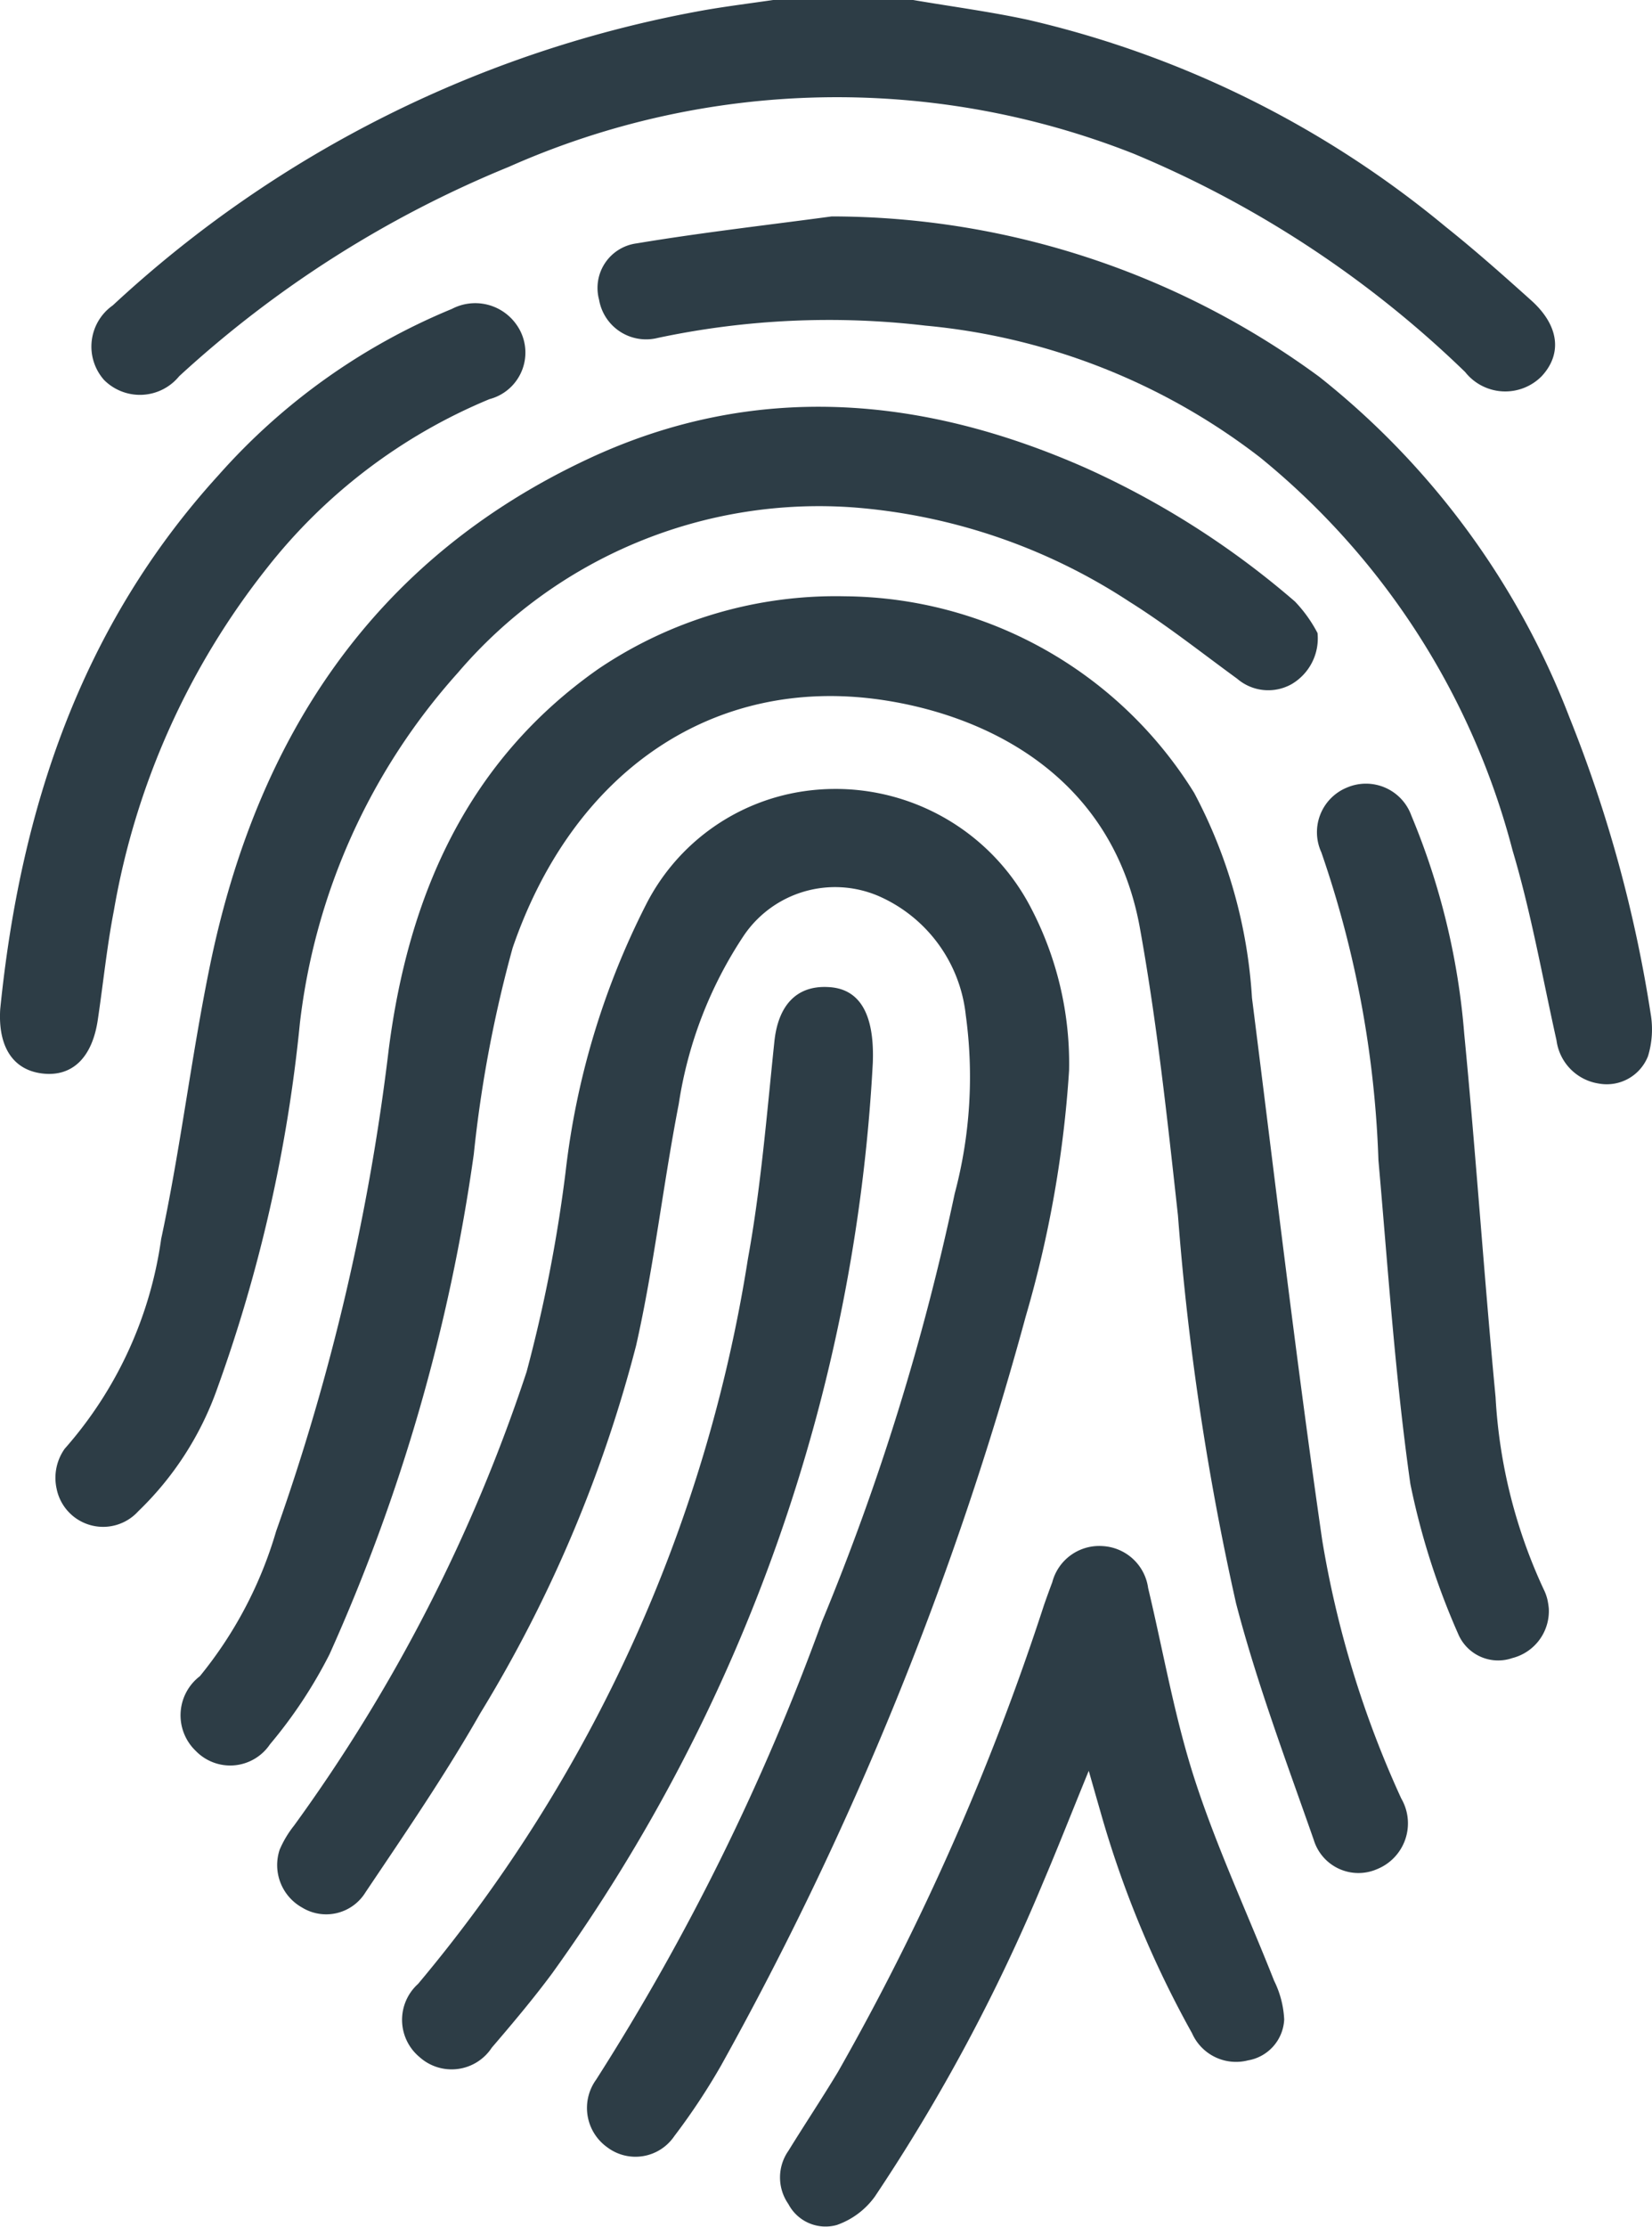 <svg xmlns="http://www.w3.org/2000/svg" width="39.39" height="53.063" viewBox="0 0 39.39 53.063">
  <g id="Group_273" data-name="Group 273" transform="translate(-1493.362 -3441.785)">
    <path id="Path_12" data-name="Path 12" d="M-1979.539-542.638c.913.156,1.833.277,2.737.472a24.127,24.127,0,0,1,9.959,4.931c.7.558,1.373,1.156,2.041,1.755s.743,1.274.25,1.806a1.22,1.22,0,0,1-1.826-.1,25.356,25.356,0,0,0-7.9-5.2,19.268,19.268,0,0,0-14.9.311,26.324,26.324,0,0,0-7.862,4.99,1.208,1.208,0,0,1-1.791.089,1.2,1.2,0,0,1,.208-1.777,27.945,27.945,0,0,1,14.149-7.042c.54-.092,1.084-.16,1.625-.239Z" transform="translate(3494.674 3984.423)" fill="#2d3d46"/>
    <path id="Path_13" data-name="Path 13" d="M-1967.869-439.995a9.886,9.886,0,0,1,8.32,4.683,11.932,11.932,0,0,1,1.379,4.887c.546,4.308,1.052,8.621,1.674,12.918a24.178,24.178,0,0,0,1.885,6.158,1.177,1.177,0,0,1-.577,1.684,1.113,1.113,0,0,1-1.51-.7c-.653-1.865-1.353-3.723-1.851-5.631a64.569,64.569,0,0,1-1.386-9.245c-.253-2.294-.5-4.6-.91-6.864-.669-3.663-3.715-5.064-6.154-5.422-3.989-.584-7.346,1.675-8.8,5.91a30.273,30.273,0,0,0-.926,4.916,43.852,43.852,0,0,1-3.441,11.918,11.2,11.2,0,0,1-1.42,2.145,1.143,1.143,0,0,1-1.77.154,1.173,1.173,0,0,1,.1-1.779,9.8,9.8,0,0,0,1.818-3.454,53.254,53.254,0,0,0,2.686-11.492c.469-3.638,1.857-6.851,4.992-9.052A10.107,10.107,0,0,1-1967.869-439.995Z" transform="translate(3481.384 3895.989)" fill="#2d3d46"/>
    <path id="Path_14" data-name="Path 14" d="M-1948.228-400.1a26.978,26.978,0,0,1-1.033,5.862,79.566,79.566,0,0,1-7.266,17.854,15.476,15.476,0,0,1-1.114,1.681,1.118,1.118,0,0,1-1.6.265,1.15,1.15,0,0,1-.265-1.609,55.35,55.35,0,0,0,5.386-10.916,58.079,58.079,0,0,0,3.165-10.2,10.8,10.8,0,0,0,.263-4.257,3.5,3.5,0,0,0-2.075-2.831,2.63,2.63,0,0,0-3.214.936,9.912,9.912,0,0,0-1.554,4.018c-.372,1.91-.587,3.852-1.015,5.748a32.214,32.214,0,0,1-3.719,8.772c-.835,1.466-1.793,2.862-2.735,4.264a1.1,1.1,0,0,1-1.51.364,1.159,1.159,0,0,1-.537-1.379,2.484,2.484,0,0,1,.342-.573,39.377,39.377,0,0,0,5.546-10.814,35.21,35.21,0,0,0,.929-4.757,18.7,18.7,0,0,1,1.927-6.393,5.034,5.034,0,0,1,3.676-2.673,5.248,5.248,0,0,1,5.47,2.722A8,8,0,0,1-1948.228-400.1Z" transform="translate(3467.081 3867.389)" fill="#2d3d46"/>
    <path id="Path_15" data-name="Path 15" d="M-1975.191-467.228a1.264,1.264,0,0,1-.616,1.216,1.137,1.137,0,0,1-1.3-.128c-.85-.619-1.677-1.276-2.566-1.833a13.956,13.956,0,0,0-6.529-2.245,11.322,11.322,0,0,0-9.489,3.939,15.1,15.1,0,0,0-3.765,8.351,35.951,35.951,0,0,1-1.967,8.693,7.548,7.548,0,0,1-1.886,2.933,1.131,1.131,0,0,1-1.947-.536,1.2,1.2,0,0,1,.193-.954,9.549,9.549,0,0,0,2.3-5c.462-2.153.719-4.349,1.162-6.506,1.113-5.423,3.884-9.675,9.01-12.076,3.948-1.85,7.94-1.523,11.862.207a20.455,20.455,0,0,1,5,3.188A3.281,3.281,0,0,1-1975.191-467.228Z" transform="translate(3499.968 3924.098)" fill="#2d3d46"/>
    <path id="Path_16" data-name="Path 16" d="M-1906.232-505.385a19.667,19.667,0,0,1,11.626,3.823,19.078,19.078,0,0,1,5.965,8.118,32.1,32.1,0,0,1,1.935,7.058,2.192,2.192,0,0,1-.063,1.01,1.056,1.056,0,0,1-1.171.654,1.2,1.2,0,0,1-1.011-1.03c-.337-1.511-.605-3.043-1.047-4.524a17.861,17.861,0,0,0-6.027-9.371,15.372,15.372,0,0,0-7.975-3.136,19.677,19.677,0,0,0-6.38.293,1.138,1.138,0,0,1-1.4-.911,1.071,1.071,0,0,1,.892-1.341C-1909.339-505-1907.783-505.176-1906.232-505.385Z" transform="translate(3419.426 3952.327)" fill="#2d3d46"/>
    <path id="Path_17" data-name="Path 17" d="M-1934.337-370.968a40.856,40.856,0,0,1-7.649,21.7c-.452.609-.942,1.19-1.436,1.766a1.145,1.145,0,0,1-1.725.222,1.152,1.152,0,0,1-.032-1.742,35.435,35.435,0,0,0,7.864-17.276c.311-1.708.45-3.448.631-5.177.089-.856.522-1.34,1.281-1.3C-1934.7-372.744-1934.29-372.211-1934.337-370.968Z" transform="translate(3448.51 3838.08)" fill="#2d3d46"/>
    <path id="Path_18" data-name="Path 18" d="M-1873.11-271.143c-.4.975-.737,1.836-1.1,2.687a43.369,43.369,0,0,1-4,7.458,1.884,1.884,0,0,1-.909.678,1,1,0,0,1-1.153-.5,1.106,1.106,0,0,1,0-1.267c.389-.631.8-1.247,1.183-1.883a60.12,60.12,0,0,0,4.915-11.132c.063-.179.127-.357.194-.534a1.157,1.157,0,0,1,1.2-.862,1.159,1.159,0,0,1,1.086,1c.364,1.523.629,3.078,1.111,4.563.529,1.63,1.261,3.194,1.892,4.793a2.318,2.318,0,0,1,.241.925,1.038,1.038,0,0,1-.864.974,1.147,1.147,0,0,1-1.333-.647,24.587,24.587,0,0,1-2.186-5.285C-1872.913-270.451-1872.993-270.732-1873.11-271.143Z" transform="translate(3392.432 3755.124)" fill="#2d3d46"/>
    <path id="Path_19" data-name="Path 19" d="M-2014.822-473.548c.479-4.758,1.922-9.125,5.21-12.731a15.125,15.125,0,0,1,5.56-3.956,1.2,1.2,0,0,1,1.529.36,1.147,1.147,0,0,1-.633,1.79,13.145,13.145,0,0,0-5.3,4.017,18.073,18.073,0,0,0-3.656,8.171c-.167.861-.254,1.738-.384,2.607-.134.9-.61,1.354-1.312,1.275S-2014.877-472.644-2014.822-473.548Z" transform="translate(3508.189 3939.381)" fill="#2d3d46"/>
    <path id="Path_20" data-name="Path 20" d="M-1782.4-388.1a1.156,1.156,0,0,1-.871,1.187,1.035,1.035,0,0,1-1.293-.584,17.4,17.4,0,0,1-1.137-3.569c-.363-2.556-.533-5.139-.761-7.713a24.983,24.983,0,0,0-1.361-7.334,1.149,1.149,0,0,1,.619-1.547,1.151,1.151,0,0,1,1.528.673,16.994,16.994,0,0,1,1.26,5.2c.28,2.882.472,5.773.747,8.655a12.45,12.45,0,0,0,1.148,4.582,1.126,1.126,0,0,1,.088.241A1.835,1.835,0,0,1-1782.4-388.1Z" transform="translate(3312.691 3868.208)" fill="#2d3d46"/>
  </g>
</svg>
